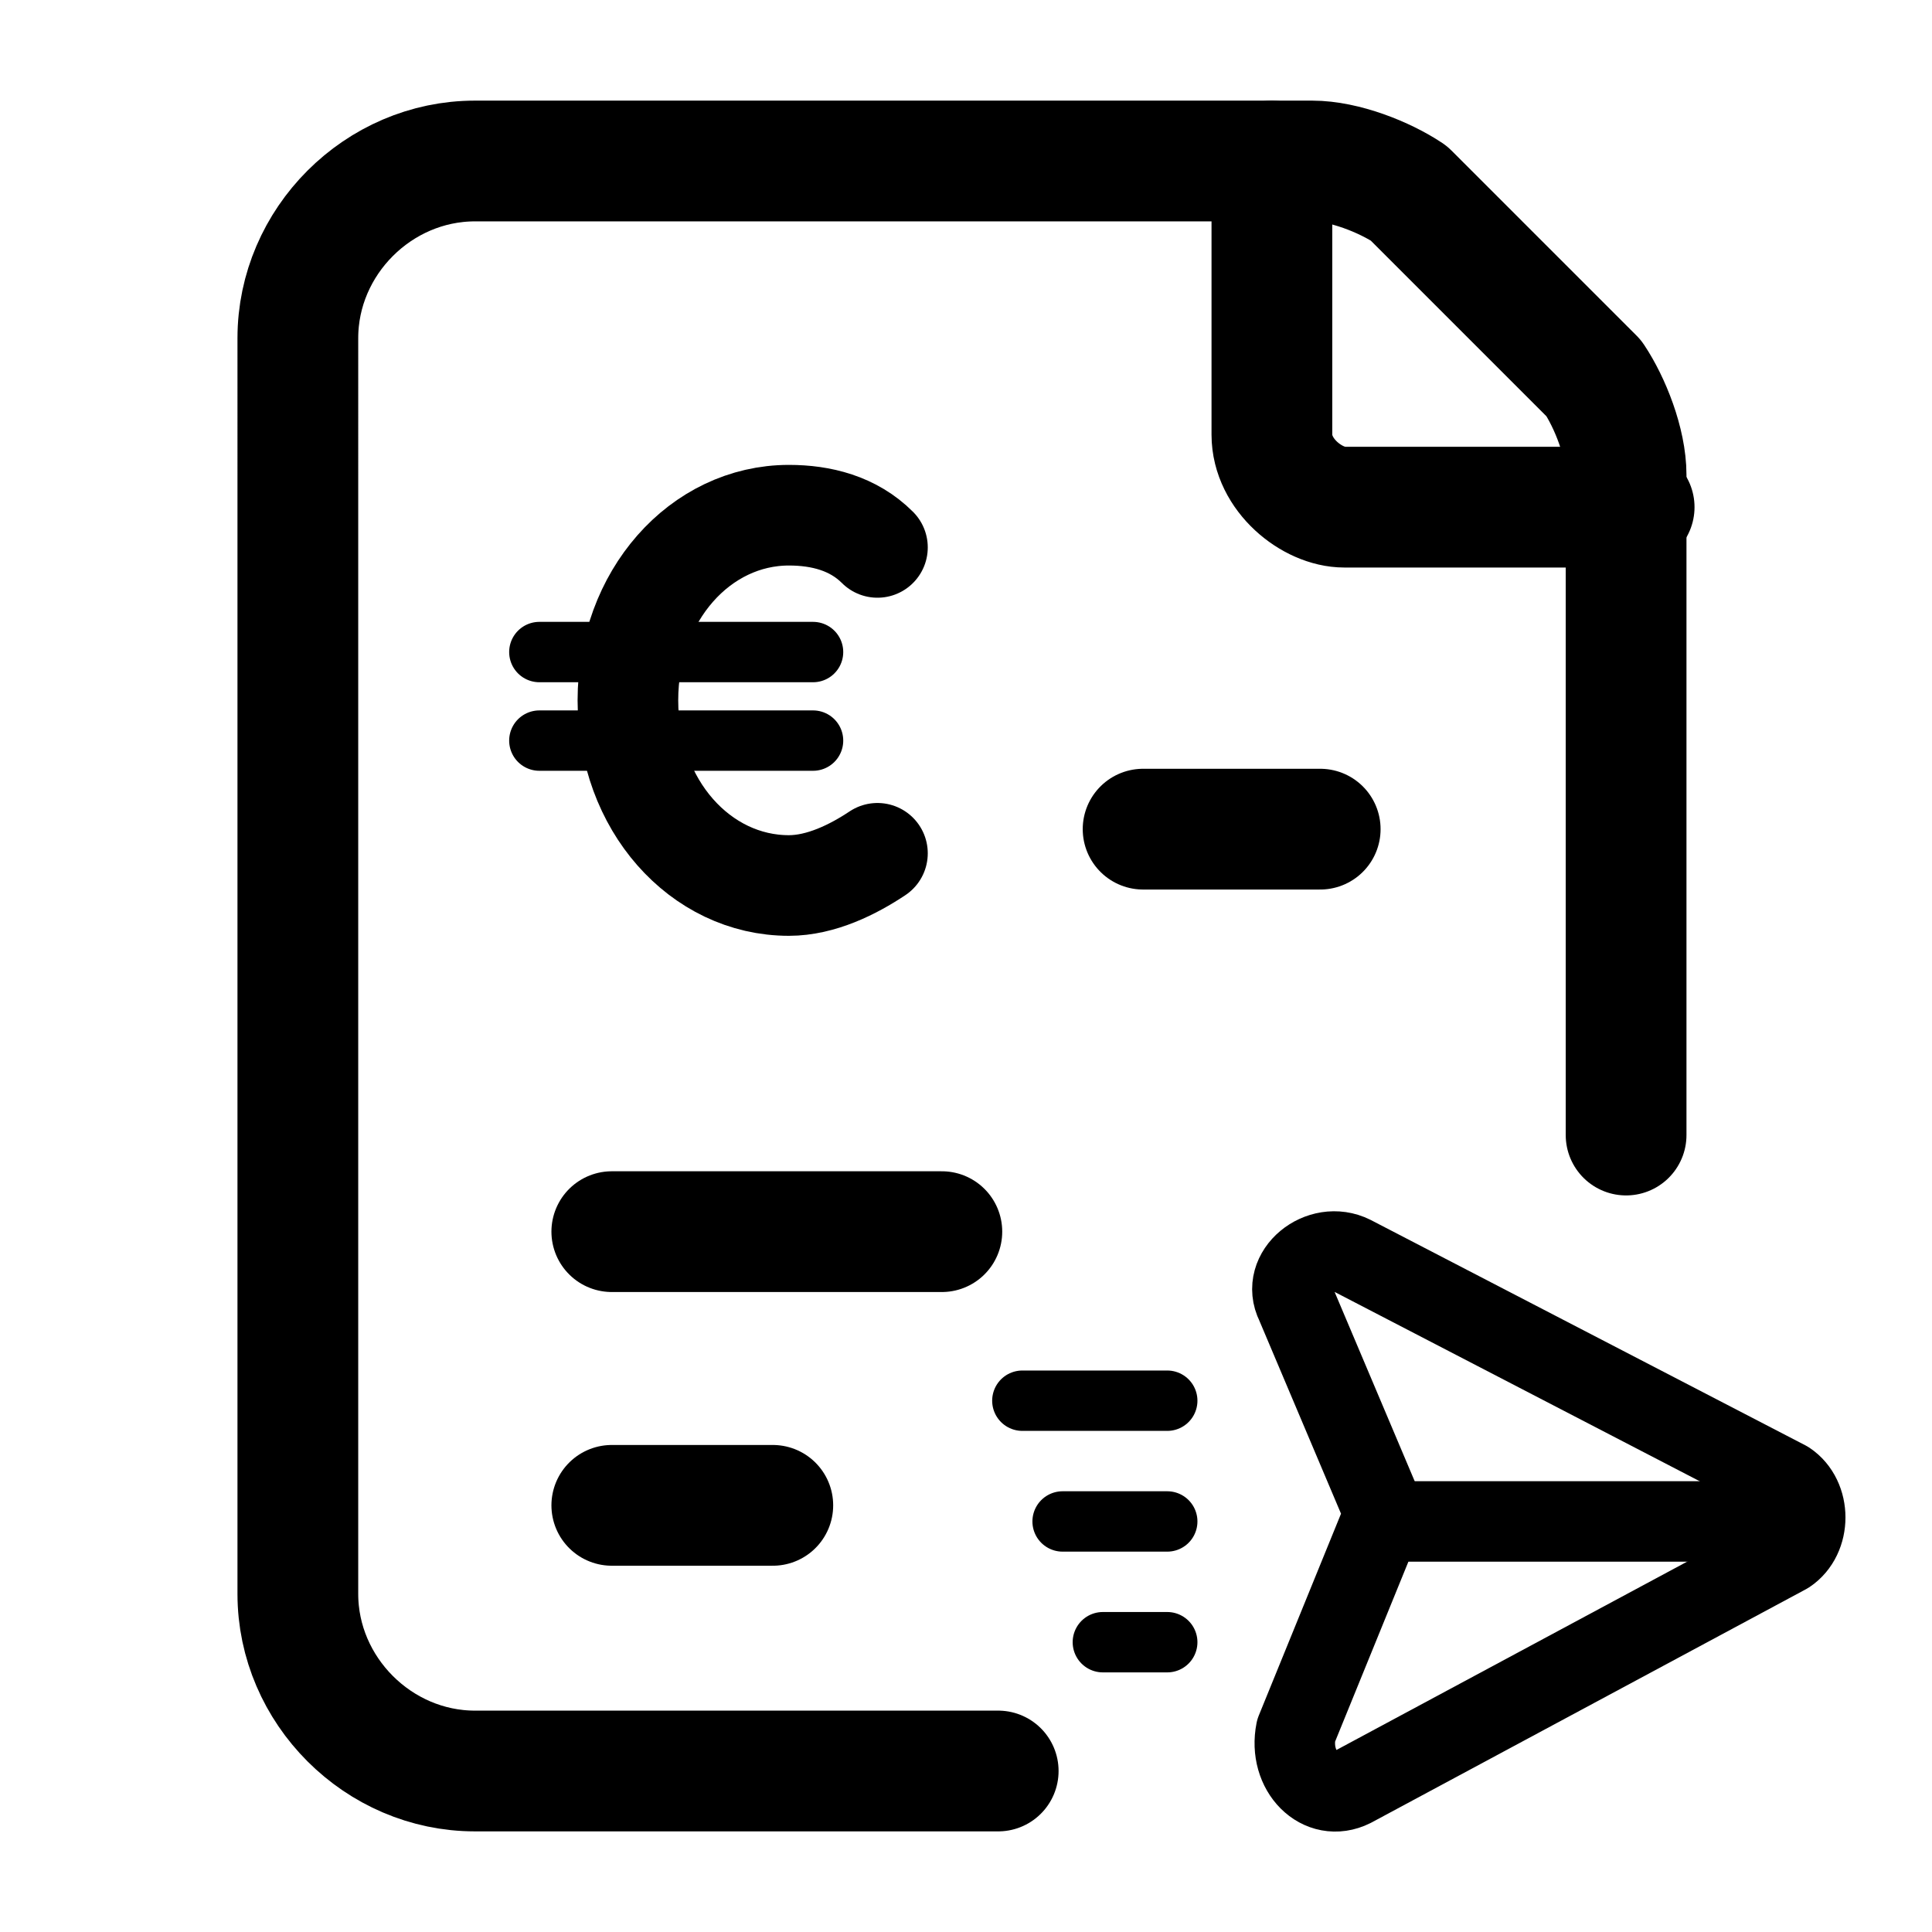 <?xml version="1.0" encoding="utf-8"?>
<!-- Generator: Adobe Illustrator 27.8.0, SVG Export Plug-In . SVG Version: 6.00 Build 0)  -->
<svg
  version="1.1"
  id="Ebene_1"
  xmlns="http://www.w3.org/2000/svg"
  xmlns:xlink="http://www.w3.org/1999/xlink"
  x="0px"
  y="0px"
  viewBox="0 0 24 24"
  style="enable-background: new 0 0 24 24"
  xml:space="preserve"
>
  <g
    fill="none"
    stroke="currentColor"
    stroke-linecap="round"
    stroke-linejoin="round"
  >
    <g stroke-width="1.5">
      <path
        d="M12.4,22H5.9c-1.2,0-2.2-1-2.2-2.2V4.2C3.7,3,4.7,2,5.9,2h10.4c0.4,0,0.9,0.2,1.2,0.4l2.3,2.3
		c0.2,0.3,0.4,0.8,0.4,1.2v8.2"
      />
      <path d="M14.2,10.3h2.2" />
      <path d="M7.6,15.3h4.1" />
      <path d="M7.6,18.7h2" />
      <path d="M20.3,6.3h-3.6c-0.4,0-0.9-0.4-0.9-0.9V2" />
    </g>
    <g stroke-width="1.25">
      <path
        d="M10.9,10.6c-0.3,0.2-0.7,0.4-1.1,0.4c-1.1,0-2-1-2-2.3s0.9-2.3,2-2.3c0.4,0,0.8,0.1,1.1,0.4"
      />
    </g>
    <g stroke-width="1.0">
      <path
        d="M16.8,22.2l5.4-2.9c0.3-0.2,0.3-0.7,0-0.9l-5.4-2.8c-0.4-0.2-0.9,0.2-0.7,0.6l1.1,2.6l-1.1,2.7
		C16,22,16.4,22.4,16.8,22.2z"
      />
      <path d="M17.2,18.9l5.2,0" />
    </g>
    <g stroke-width="0.75">
      <line x1="6.7" y1="8.1" x2="10.1" y2="8.1" />
      <line x1="6.7" y1="9.2" x2="10.1" y2="9.2" />
      <path d="M13.7,20.4h0.8" />
      <path d="M13.2,18.9h1.3" />
      <path d="M12.7,17.4h1.8" />
    </g>
  </g>
</svg>
